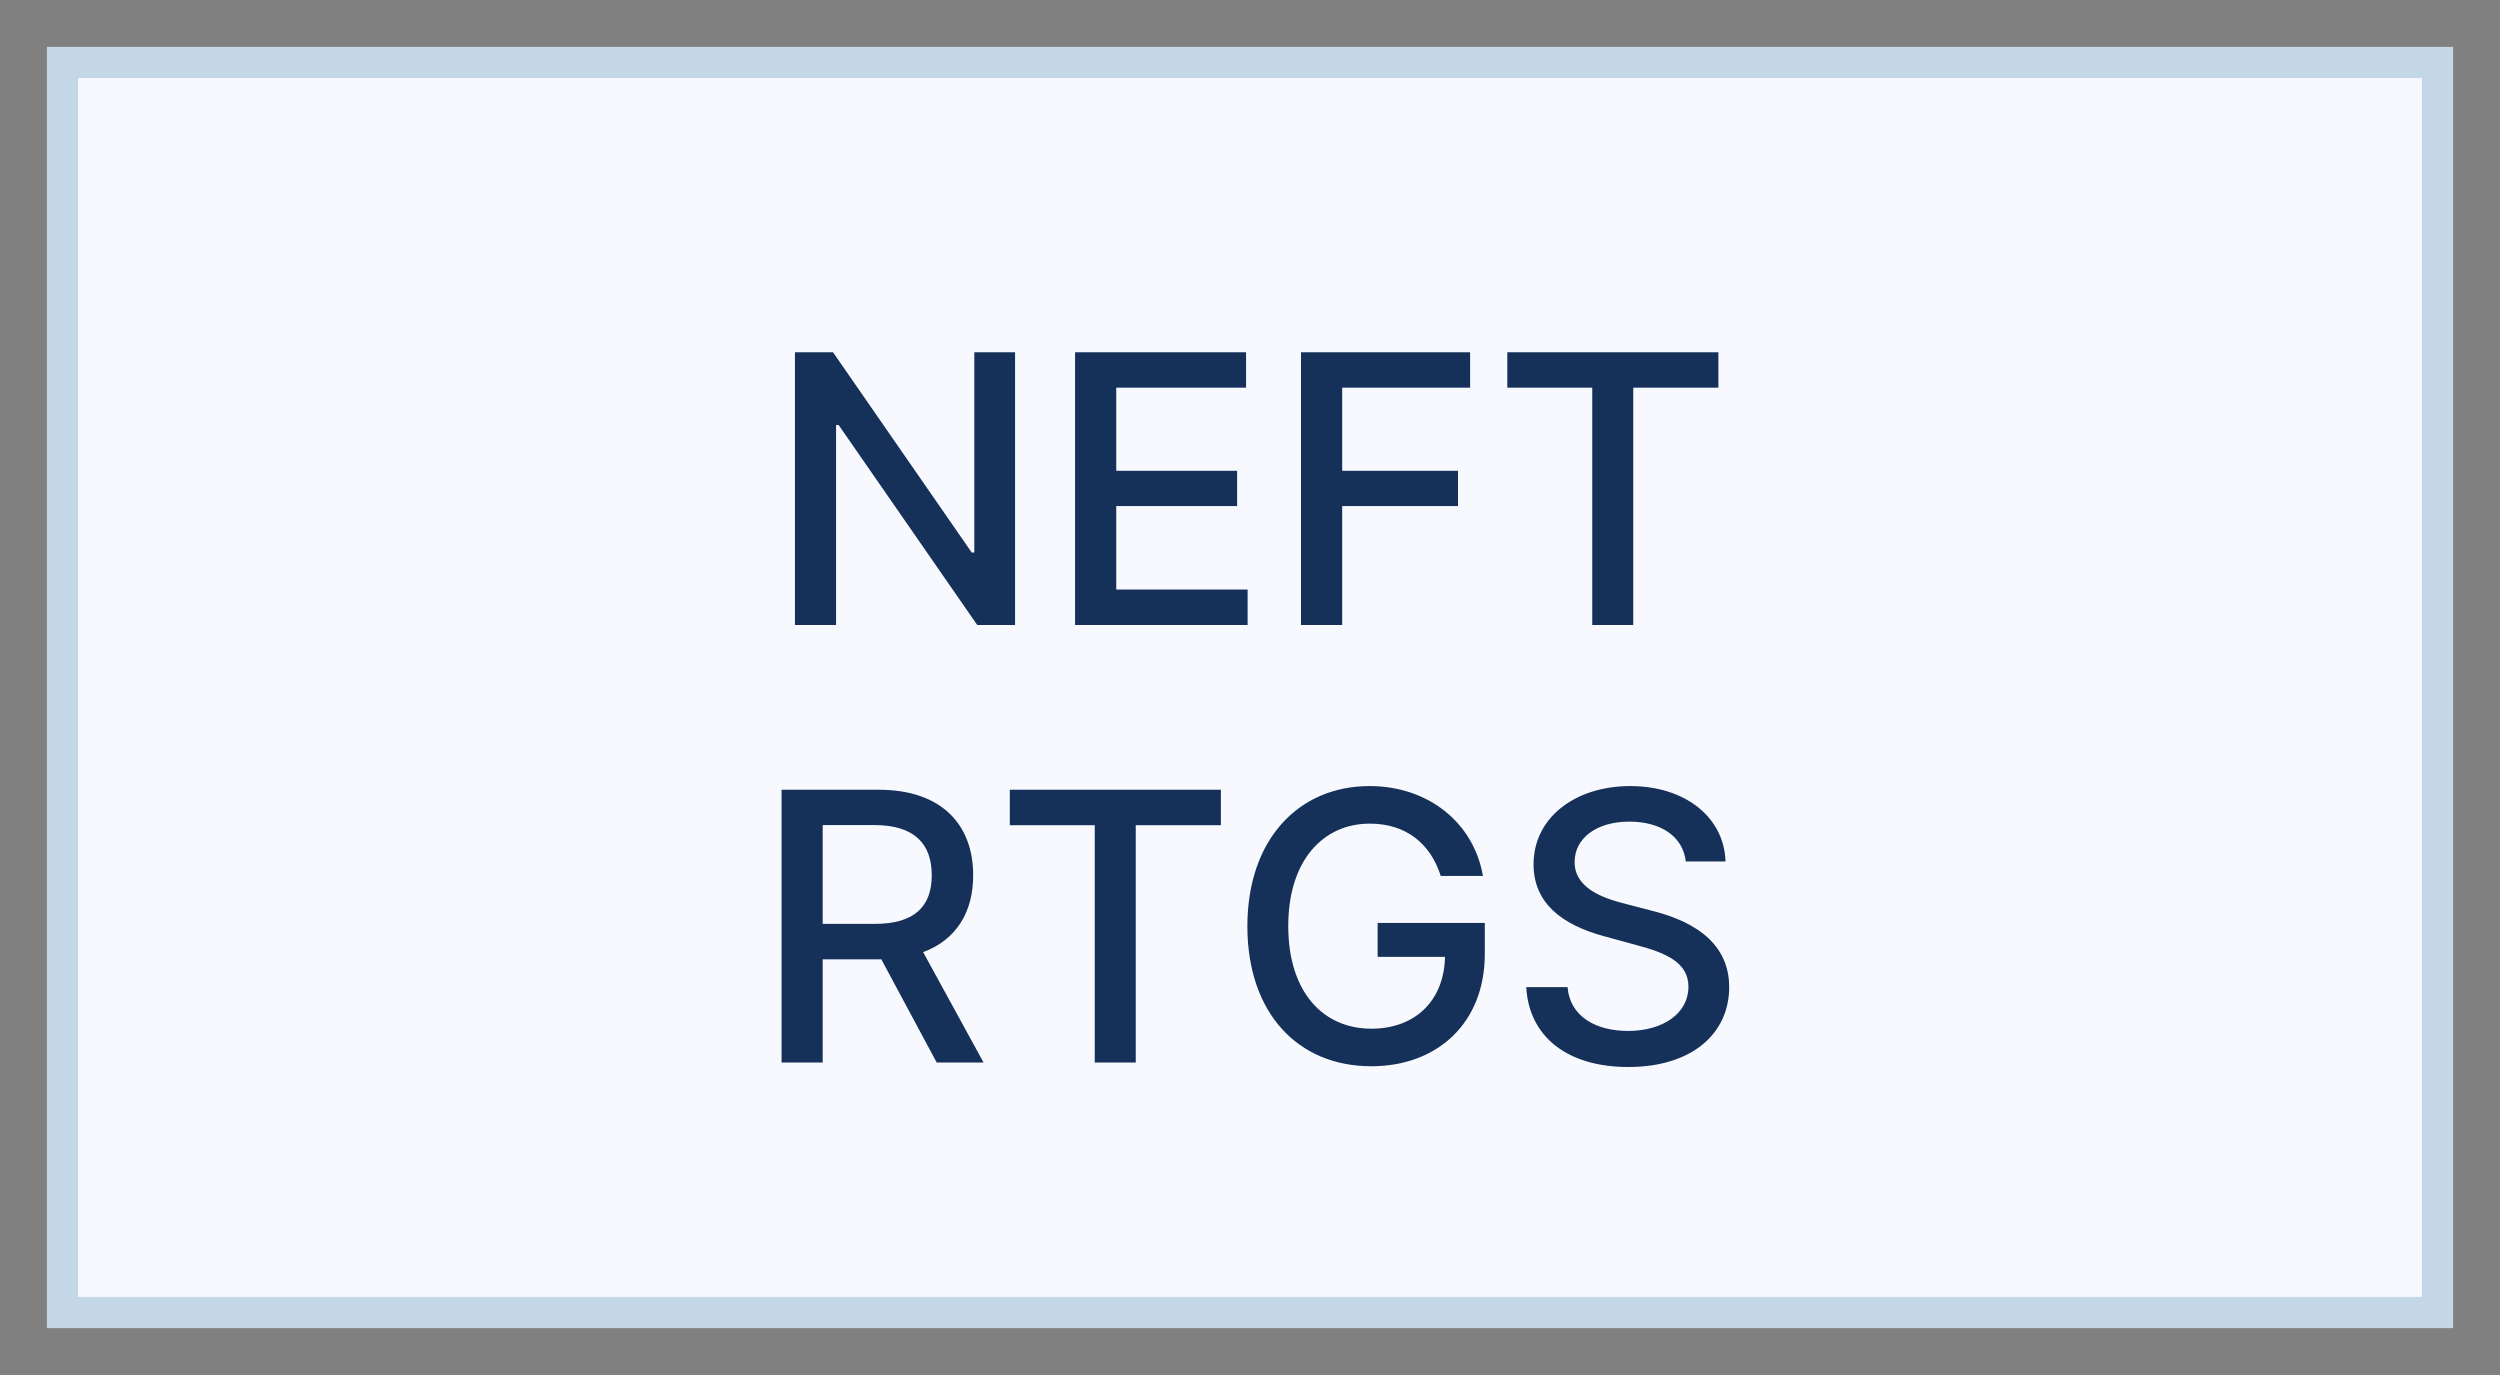 <svg width="40" height="22" viewBox="0 0 40 22" fill="none" xmlns="http://www.w3.org/2000/svg">
<rect x="0" y="0" width="40" height="22" fill="#808080" stroke="none"/>
<rect x="1" y="1" width="38" height="20" fill="#F7F9FF" stroke="#C4D7E7" stroke-width="0.5"/>
<path d="M16.241 5.636H15.589V8.841H15.548L13.328 5.636H12.719V10H13.377V6.8H13.418L15.636 10H16.241V5.636ZM17.201 10H19.962V9.433H17.86V8.097H19.794V7.533H17.86V6.203H19.937V5.636H17.201V10ZM20.816 10H21.475V8.097H23.328V7.533H21.475V6.203H23.522V5.636H20.816V10ZM24.117 6.203H25.476V10H26.132V6.203H27.494V5.636H24.117V6.203ZM12.505 17H13.163V15.349H14.058C14.073 15.349 14.086 15.349 14.101 15.349L14.987 17H15.737L14.77 15.234C15.305 15.036 15.571 14.59 15.571 14.004C15.571 13.201 15.072 12.636 14.06 12.636H12.505V17ZM13.163 14.782V13.201H13.99C14.64 13.201 14.908 13.51 14.908 14.004C14.908 14.496 14.64 14.782 13.998 14.782H13.163ZM16.157 13.203H17.516V17H18.172V13.203H19.534V12.636H16.157V13.203ZM23.052 14.015H23.727C23.58 13.165 22.854 12.577 21.912 12.577C20.782 12.577 19.958 13.427 19.958 14.82C19.958 16.201 20.759 17.06 21.942 17.06C23 17.06 23.757 16.365 23.757 15.264V14.767H22.042V15.31H23.12C23.105 16.014 22.64 16.459 21.942 16.459C21.172 16.459 20.612 15.877 20.612 14.816C20.612 13.759 21.177 13.178 21.916 13.178C22.496 13.178 22.888 13.497 23.052 14.015ZM26.973 13.783H27.608C27.588 13.084 26.971 12.577 26.084 12.577C25.209 12.577 24.537 13.077 24.537 13.829C24.537 14.437 24.972 14.793 25.673 14.982L26.189 15.123C26.655 15.246 27.015 15.4 27.015 15.788C27.015 16.214 26.608 16.495 26.048 16.495C25.541 16.495 25.119 16.269 25.081 15.794H24.42C24.463 16.584 25.074 17.072 26.052 17.072C27.077 17.072 27.667 16.533 27.667 15.794C27.667 15.008 26.966 14.703 26.412 14.567L25.986 14.456C25.645 14.369 25.191 14.209 25.194 13.791C25.194 13.421 25.532 13.146 26.069 13.146C26.57 13.146 26.926 13.38 26.973 13.783Z" fill="#153059"/>
</svg>
